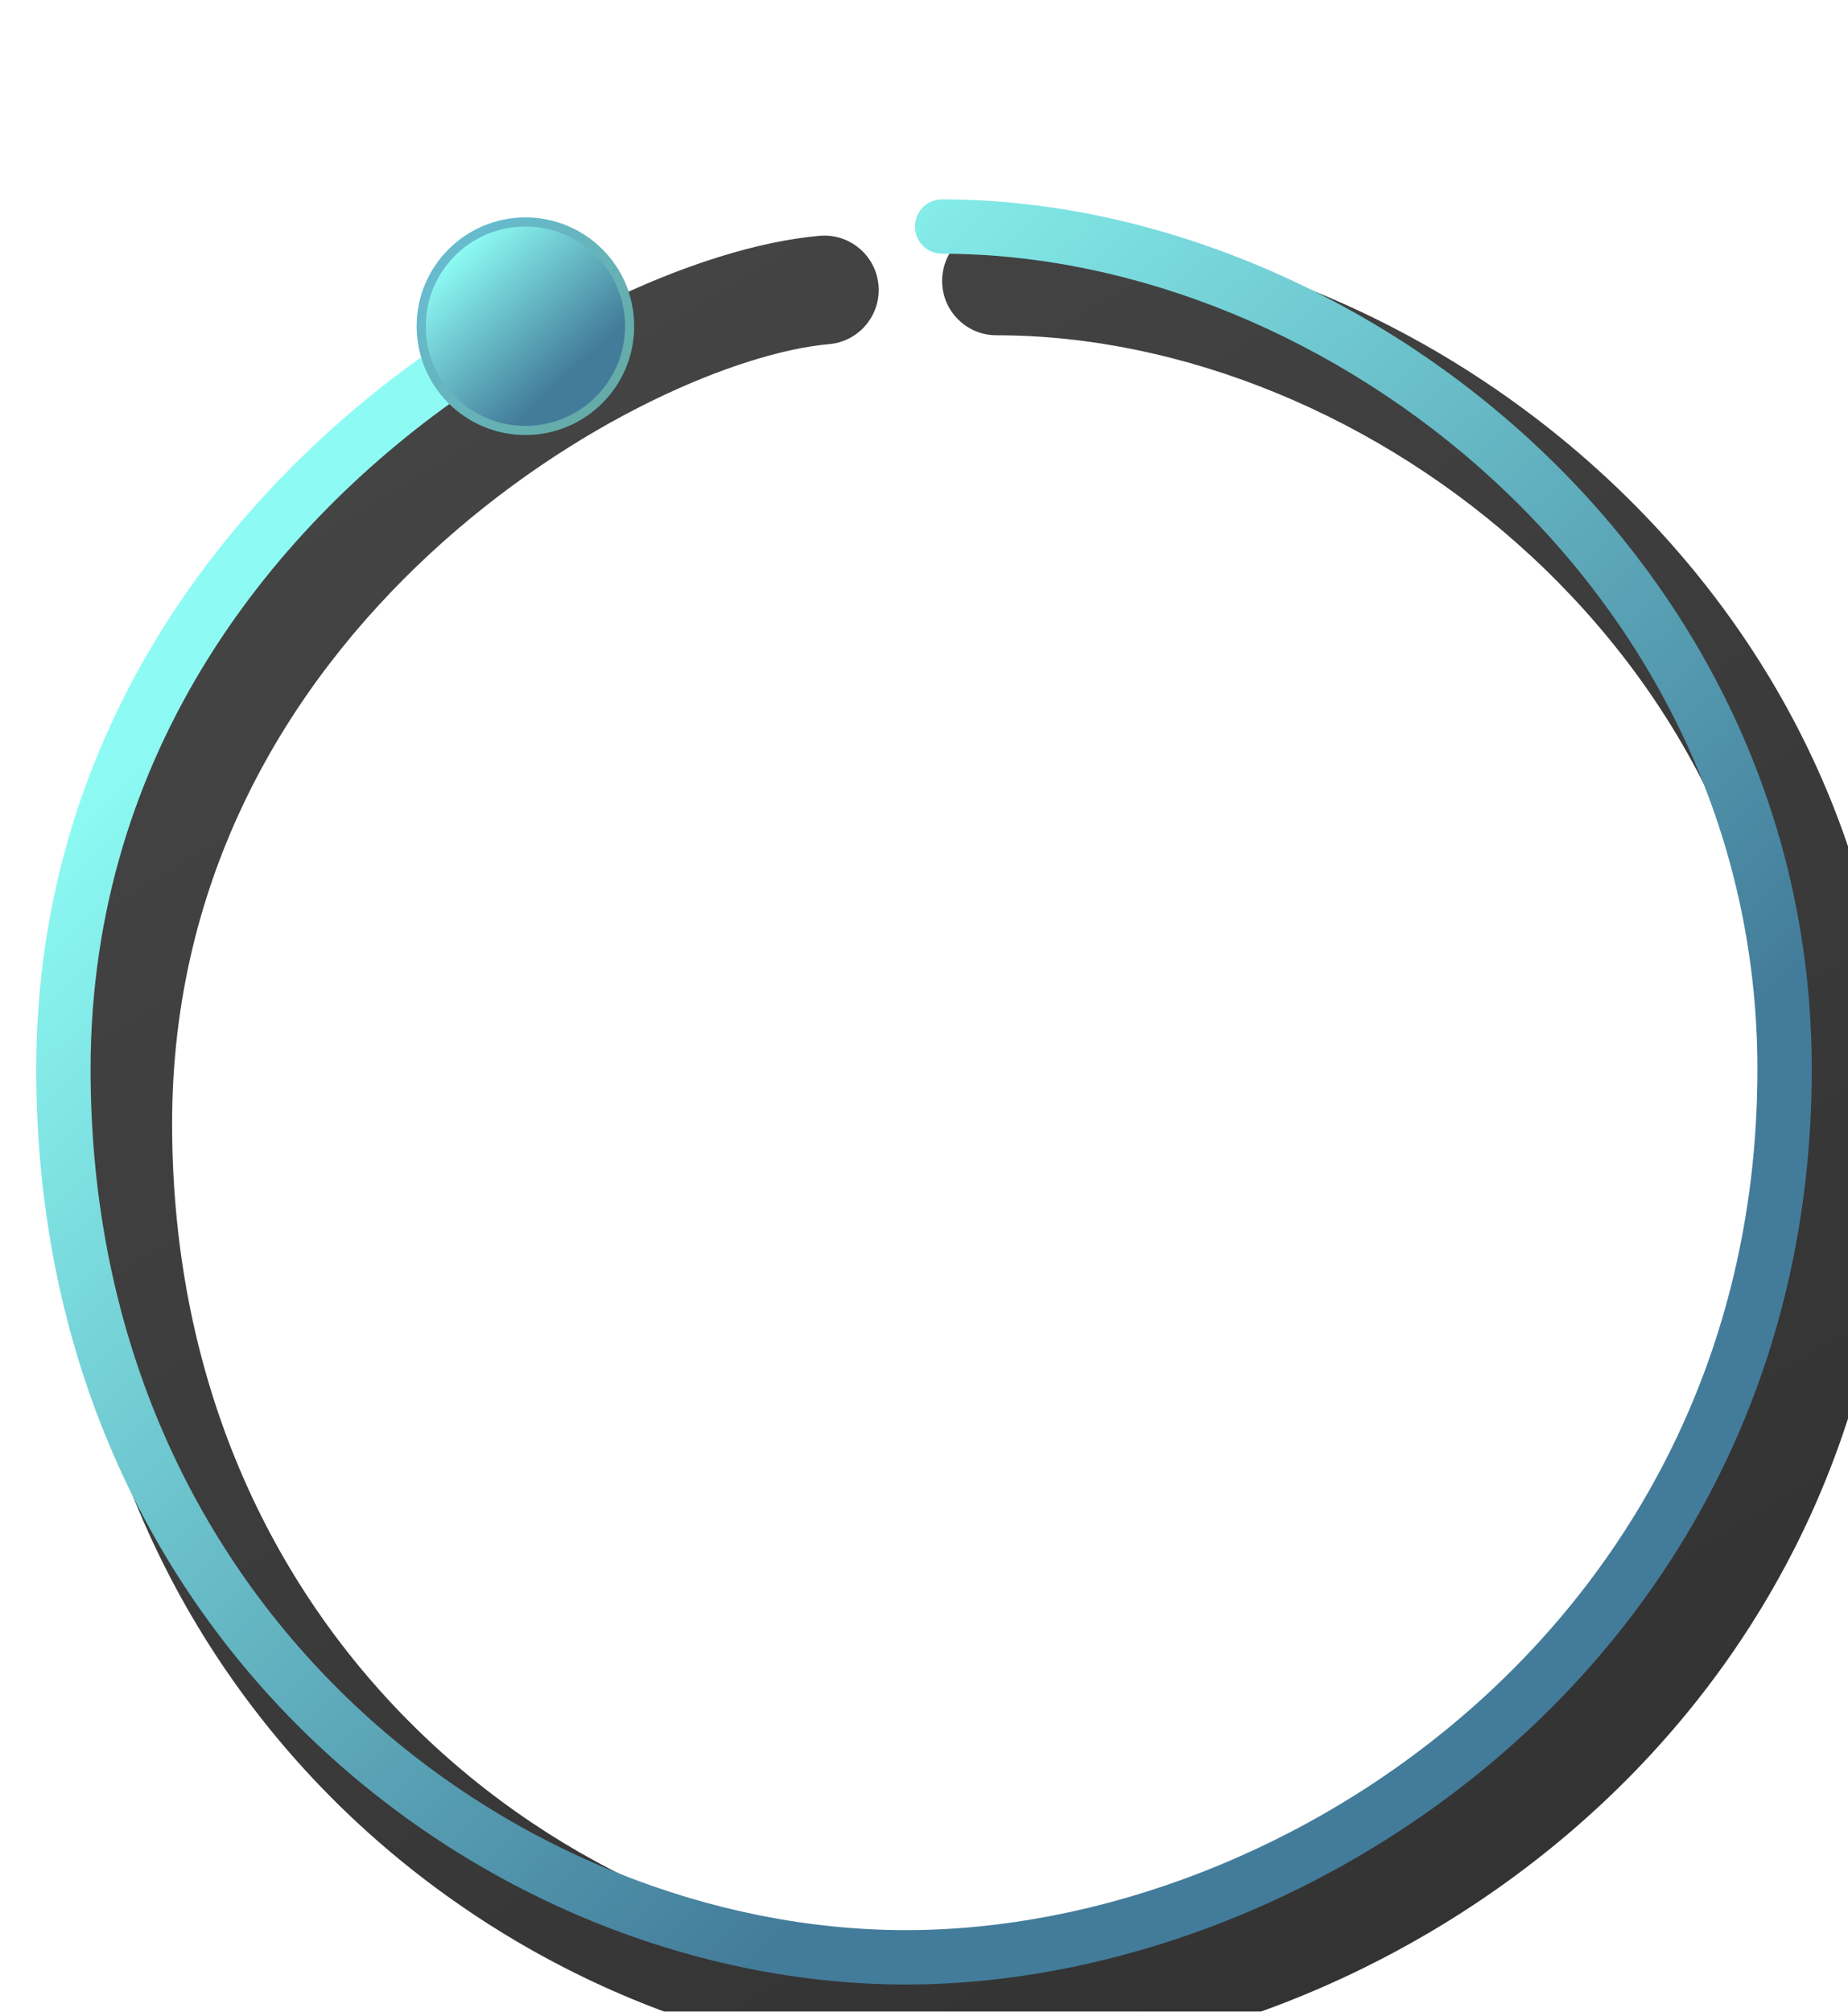 <svg width="102" height="111" viewBox="0 0 102 111" fill="none" xmlns="http://www.w3.org/2000/svg">
<g filter="url(#filter0_i_935_1889)">
<path d="M52 9.5C50.343 9.5 49 10.843 49 12.5C49 14.157 50.343 15.5 52 15.5V9.5ZM3.5 59L0.5 59L3.5 59ZM42.76 15.989C44.41 15.845 45.632 14.391 45.489 12.74C45.345 11.089 43.891 9.868 42.24 10.011L42.76 15.989ZM52 15.5C72.576 15.5 95.5 33.38 95.5 59H101.5C101.5 29.62 75.424 9.5 52 9.5V15.5ZM95.5 59C95.5 88.034 70.67 105 50 105V111C73.33 111 101.5 91.966 101.5 59H95.5ZM50 105C29.491 105 6.5 88.182 6.5 59L0.5 59C0.5 91.818 26.509 111 50 111V105ZM6.5 59C6.5 45.331 12.875 34.833 20.727 27.558C28.682 20.186 37.833 16.417 42.76 15.989L42.24 10.011C35.667 10.583 25.318 15.123 16.648 23.157C7.875 31.286 0.5 43.288 0.5 59L6.5 59Z" fill="url(#paint0_linear_935_1889)"/>
</g>
<path d="M52 11C51.172 11 50.5 11.672 50.5 12.5C50.5 13.328 51.172 14 52 14V11ZM3.5 59L2 59L3.5 59ZM52 14C73.288 14 97 32.44 97 59H100C100 30.56 74.712 11 52 11V14ZM97 59C97 89.017 71.335 106.5 50 106.5V109.5C72.665 109.5 100 90.983 100 59H97ZM50 106.5C28.745 106.5 5 89.091 5 59L2 59C2 90.909 27.255 109.5 50 109.5V106.5ZM5 59C5 41.343 15.285 28.79 25.848 21.558L24.152 19.082C13.059 26.678 2 40.05 2 59L5 59Z" fill="url(#paint1_linear_935_1889)"/>
<g filter="url(#filter1_dd_935_1889)">
<circle cx="29" cy="18" r="6" fill="url(#paint2_linear_935_1889)"/>
<circle cx="29" cy="18" r="5.75" stroke="url(#paint3_linear_935_1889)" stroke-width="0.5"/>
</g>
<defs>
<filter id="filter0_i_935_1889" x="0.5" y="9.5" width="103" height="103.5" filterUnits="userSpaceOnUse" color-interpolation-filters="sRGB">
<feFlood flood-opacity="0" result="BackgroundImageFix"/>
<feBlend mode="normal" in="SourceGraphic" in2="BackgroundImageFix" result="shape"/>
<feColorMatrix in="SourceAlpha" type="matrix" values="0 0 0 0 0 0 0 0 0 0 0 0 0 0 0 0 0 0 127 0" result="hardAlpha"/>
<feOffset dx="3" dy="3"/>
<feGaussianBlur stdDeviation="1"/>
<feComposite in2="hardAlpha" operator="arithmetic" k2="-1" k3="1"/>
<feColorMatrix type="matrix" values="0 0 0 0 0 0 0 0 0 0 0 0 0 0 0 0 0 0 0.45 0"/>
<feBlend mode="normal" in2="shape" result="effect1_innerShadow_935_1889"/>
</filter>
<filter id="filter1_dd_935_1889" x="11" y="0" width="32" height="32" filterUnits="userSpaceOnUse" color-interpolation-filters="sRGB">
<feFlood flood-opacity="0" result="BackgroundImageFix"/>
<feColorMatrix in="SourceAlpha" type="matrix" values="0 0 0 0 0 0 0 0 0 0 0 0 0 0 0 0 0 0 127 0" result="hardAlpha"/>
<feOffset dx="2" dy="2"/>
<feGaussianBlur stdDeviation="2"/>
<feComposite in2="hardAlpha" operator="out"/>
<feColorMatrix type="matrix" values="0 0 0 0 0 0 0 0 0 0 0 0 0 0 0 0 0 0 0.66 0"/>
<feBlend mode="normal" in2="BackgroundImageFix" result="effect1_dropShadow_935_1889"/>
<feColorMatrix in="SourceAlpha" type="matrix" values="0 0 0 0 0 0 0 0 0 0 0 0 0 0 0 0 0 0 127 0" result="hardAlpha"/>
<feOffset dx="-2" dy="-2"/>
<feGaussianBlur stdDeviation="5"/>
<feComposite in2="hardAlpha" operator="out"/>
<feColorMatrix type="matrix" values="0 0 0 0 0.765 0 0 0 0 0.971 0 0 0 0 0.971 0 0 0 0.38 0"/>
<feBlend mode="normal" in2="effect1_dropShadow_935_1889" result="effect2_dropShadow_935_1889"/>
<feBlend mode="normal" in="SourceGraphic" in2="effect2_dropShadow_935_1889" result="shape"/>
</filter>
<linearGradient id="paint0_linear_935_1889" x1="27" y1="15.5" x2="78.5" y2="100" gradientUnits="userSpaceOnUse">
<stop stop-color="#444444"/>
<stop offset="1" stop-color="#333333"/>
</linearGradient>
<linearGradient id="paint1_linear_935_1889" x1="21.312" y1="12.5" x2="84.69" y2="79.27" gradientUnits="userSpaceOnUse">
<stop offset="0.12" stop-color="#8DFBF4"/>
<stop offset="0.906" stop-color="#437C9A"/>
</linearGradient>
<linearGradient id="paint2_linear_935_1889" x1="25.25" y1="12" x2="33.211" y2="20.432" gradientUnits="userSpaceOnUse">
<stop offset="0.12" stop-color="#8DFBF4"/>
<stop offset="0.906" stop-color="#437C9A"/>
</linearGradient>
<linearGradient id="paint3_linear_935_1889" x1="25.5" y1="14" x2="33.5" y2="21" gradientUnits="userSpaceOnUse">
<stop stop-color="#67BBCD"/>
<stop offset="1" stop-color="#65ACA9"/>
</linearGradient>
</defs>
</svg>
